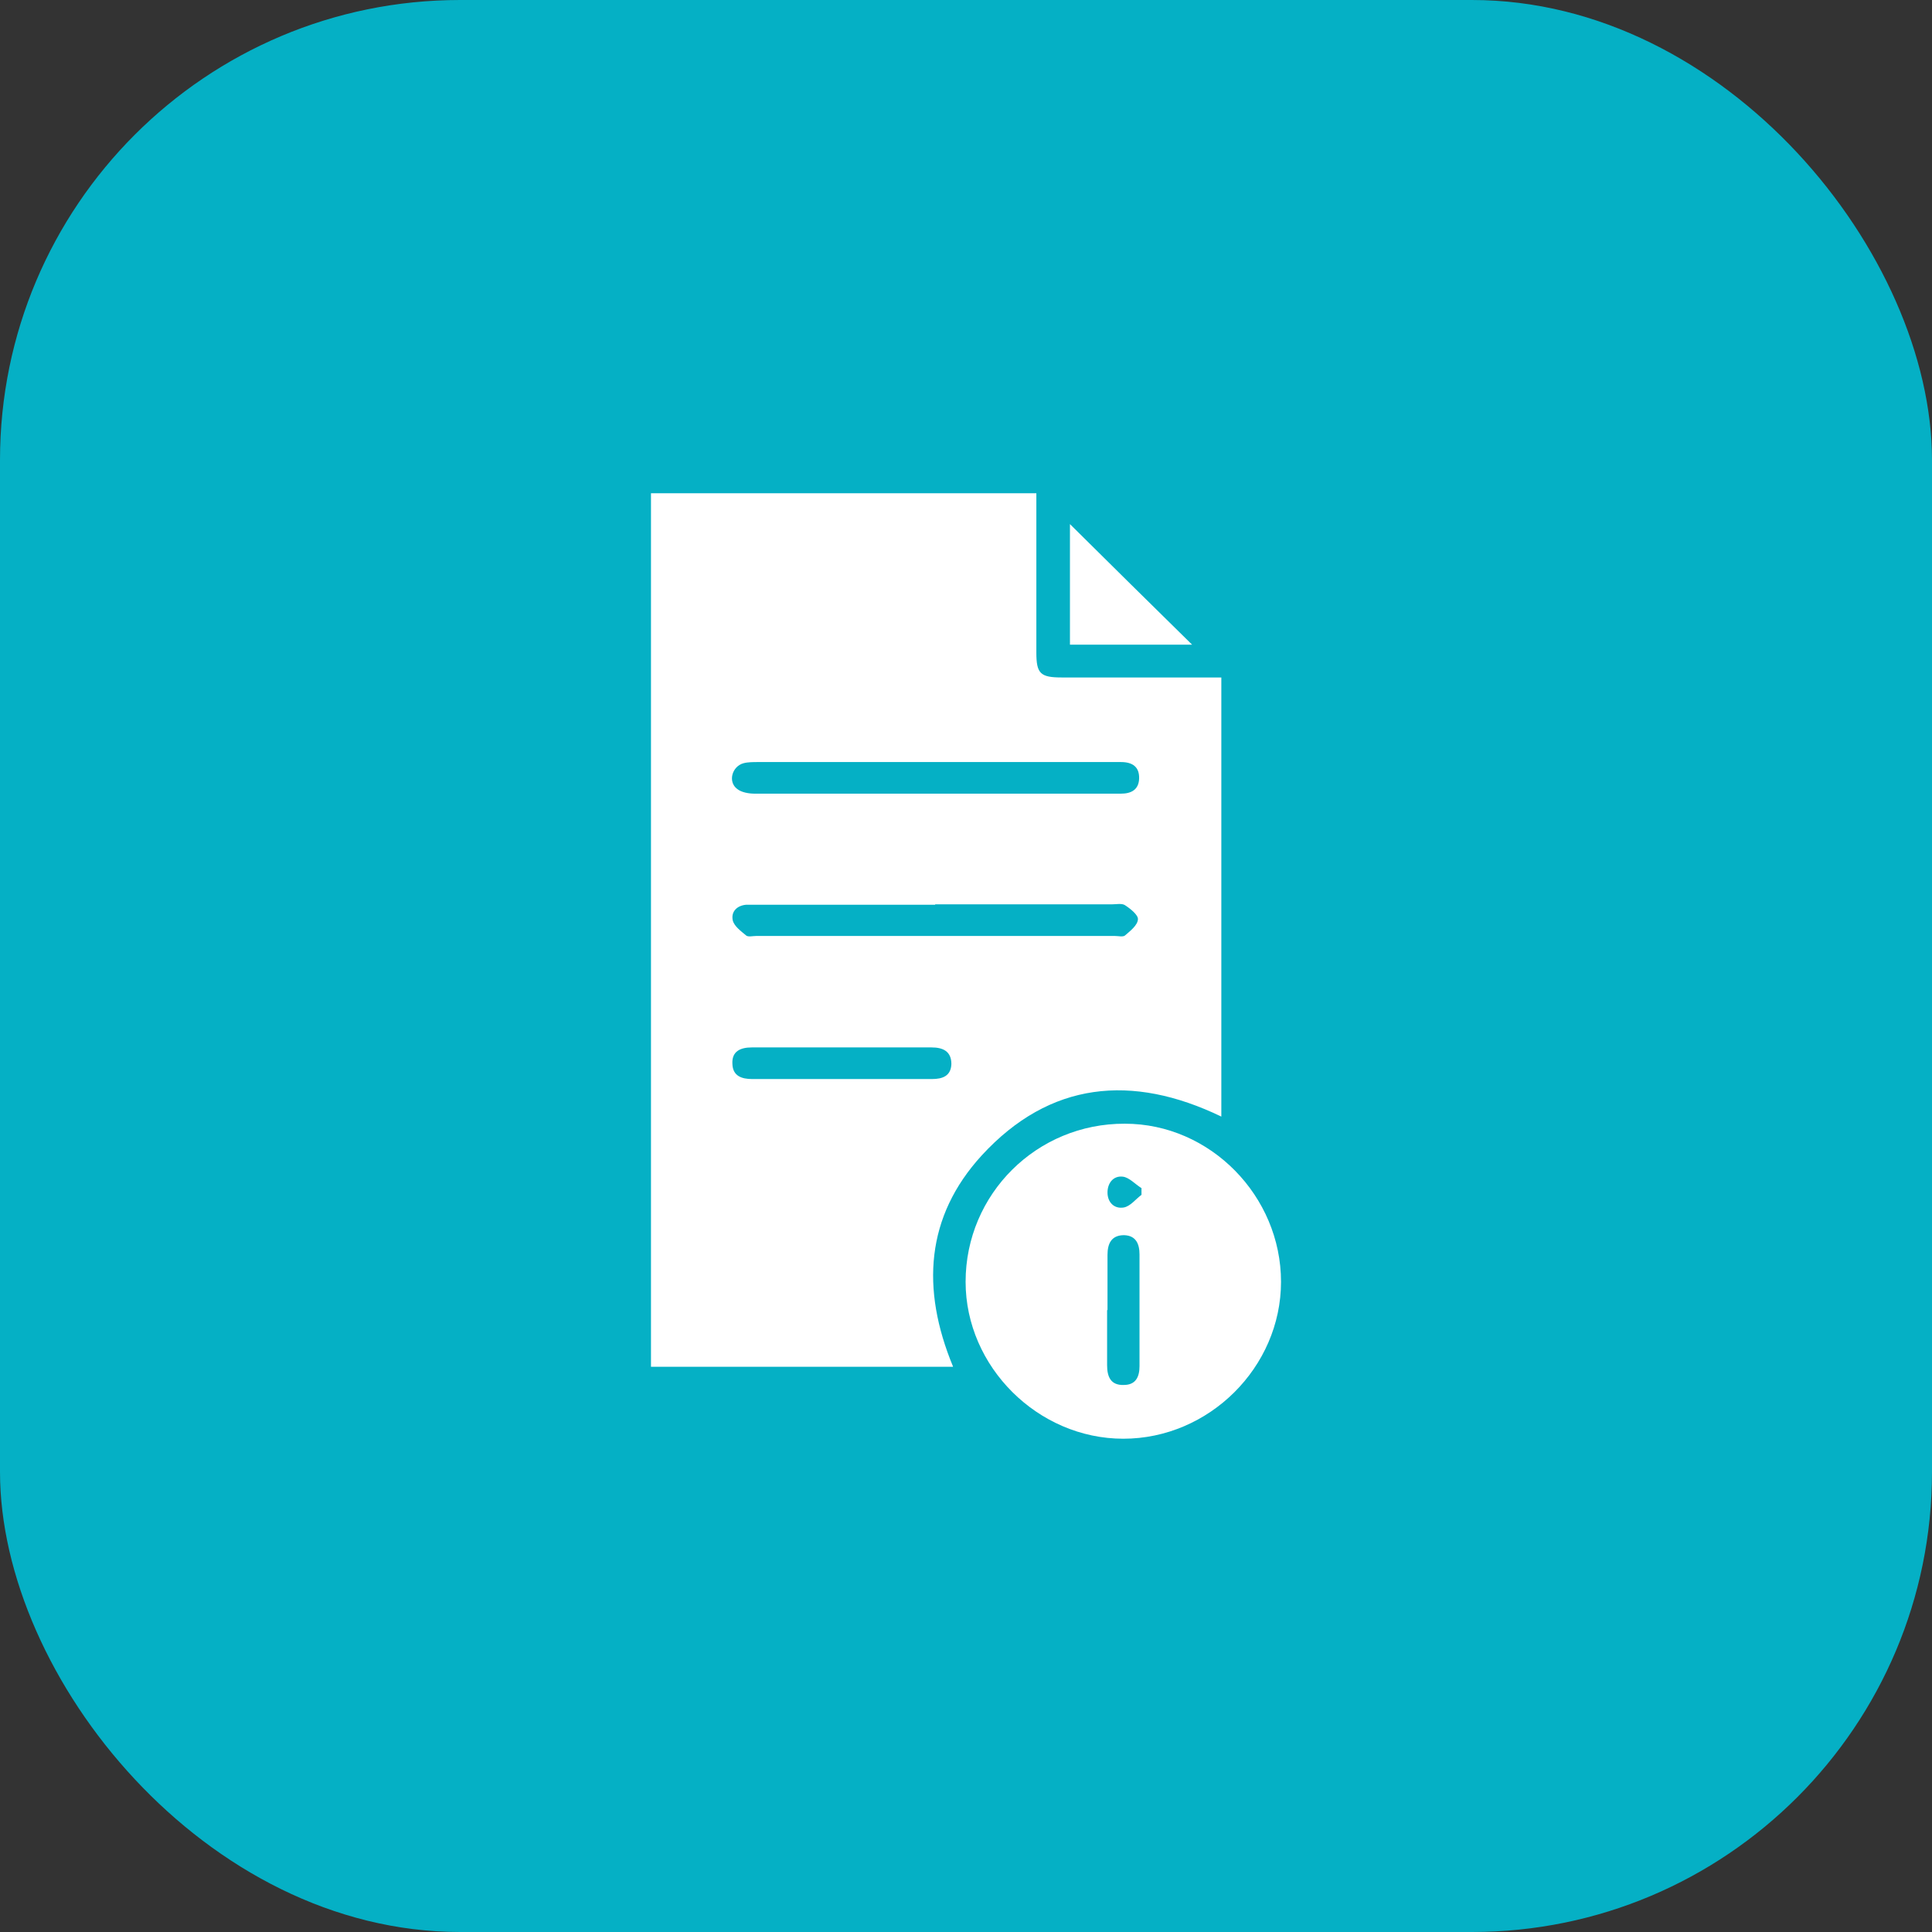 <?xml version="1.0" encoding="UTF-8"?>
<svg id="Layer_2" data-name="Layer 2" xmlns="http://www.w3.org/2000/svg" viewBox="0 0 48.88 48.88">
  <rect x="0" y="0" width="48.88" height="48.88" fill="#333333" stroke="none"/>
  <defs>
    <style>
      .cls-1 {
        fill: #fff;
      }

      .cls-1, .cls-2 {
        stroke-width: 0px;
      }

      .cls-2 {
        fill: #05b0c5;
      }
    </style>
  </defs>
  <g id="Layer_1-2" data-name="Layer 1">
    <g>
      <rect class="cls-2" width="48.88" height="48.88" rx="11.64" ry="11.64"/>
      <g>
        <path class="cls-1" d="M24.11,34.58h-7.64V12.48h9.75c0,.12,0,.25,0,.38,0,1.22,0,2.43,0,3.65,0,.53.1.63.64.63,1.2,0,2.41,0,3.61,0,.13,0,.27,0,.43,0v11.11c-2.26-1.09-4.34-.89-6.06.98-1.42,1.55-1.54,3.38-.73,5.34ZM23.66,20.08h0c1.57,0,3.13,0,4.7,0,.26,0,.45-.1.46-.38.01-.3-.17-.42-.46-.42-.08,0-.15,0-.23,0-2.98,0-5.97,0-8.95,0-.12,0-.26,0-.37.03-.29.08-.4.47-.16.65.11.09.3.12.45.12,1.52,0,3.03,0,4.55,0ZM23.66,22.89c-1.38,0-2.76,0-4.14,0-.21,0-.43,0-.64,0-.24.02-.39.18-.34.4.04.15.21.27.34.38.05.04.17.01.26.01,3.02,0,6.04,0,9.06,0,.09,0,.21.03.26-.01.14-.12.32-.26.33-.41.01-.11-.19-.27-.33-.36-.08-.05-.22-.02-.33-.02-1.49,0-2.98,0-4.47,0ZM21.29,27.3c.76,0,1.53,0,2.29,0,.27,0,.48-.08.49-.38,0-.32-.21-.42-.5-.42-1.52,0-3.03,0-4.55,0-.29,0-.51.1-.49.42.01.3.23.38.5.38.75,0,1.5,0,2.25,0Z"/>
        <path class="cls-1" d="M28.42,36.4c-2.16,0-3.99-1.82-3.99-3.97,0-2.22,1.8-4.01,4.03-4,2.16,0,3.95,1.83,3.95,4,0,2.16-1.82,3.97-3.99,3.97ZM28.01,33.15c0,.46,0,.93,0,1.39,0,.29.09.51.42.5.31,0,.4-.21.4-.48,0-.94,0-1.88,0-2.82,0-.27-.09-.48-.39-.49-.32,0-.42.21-.42.5,0,.46,0,.93,0,1.39ZM28.88,30.24v-.18c-.16-.1-.31-.27-.47-.29-.24-.03-.39.16-.39.4,0,.25.17.42.41.38.17-.03.3-.21.45-.32Z"/>
        <path class="cls-1" d="M30.16,16.31h-3.09v-3.05c1,.99,2.06,2.04,3.09,3.05Z"/>
      </g>
    </g>
  </g>
</svg>